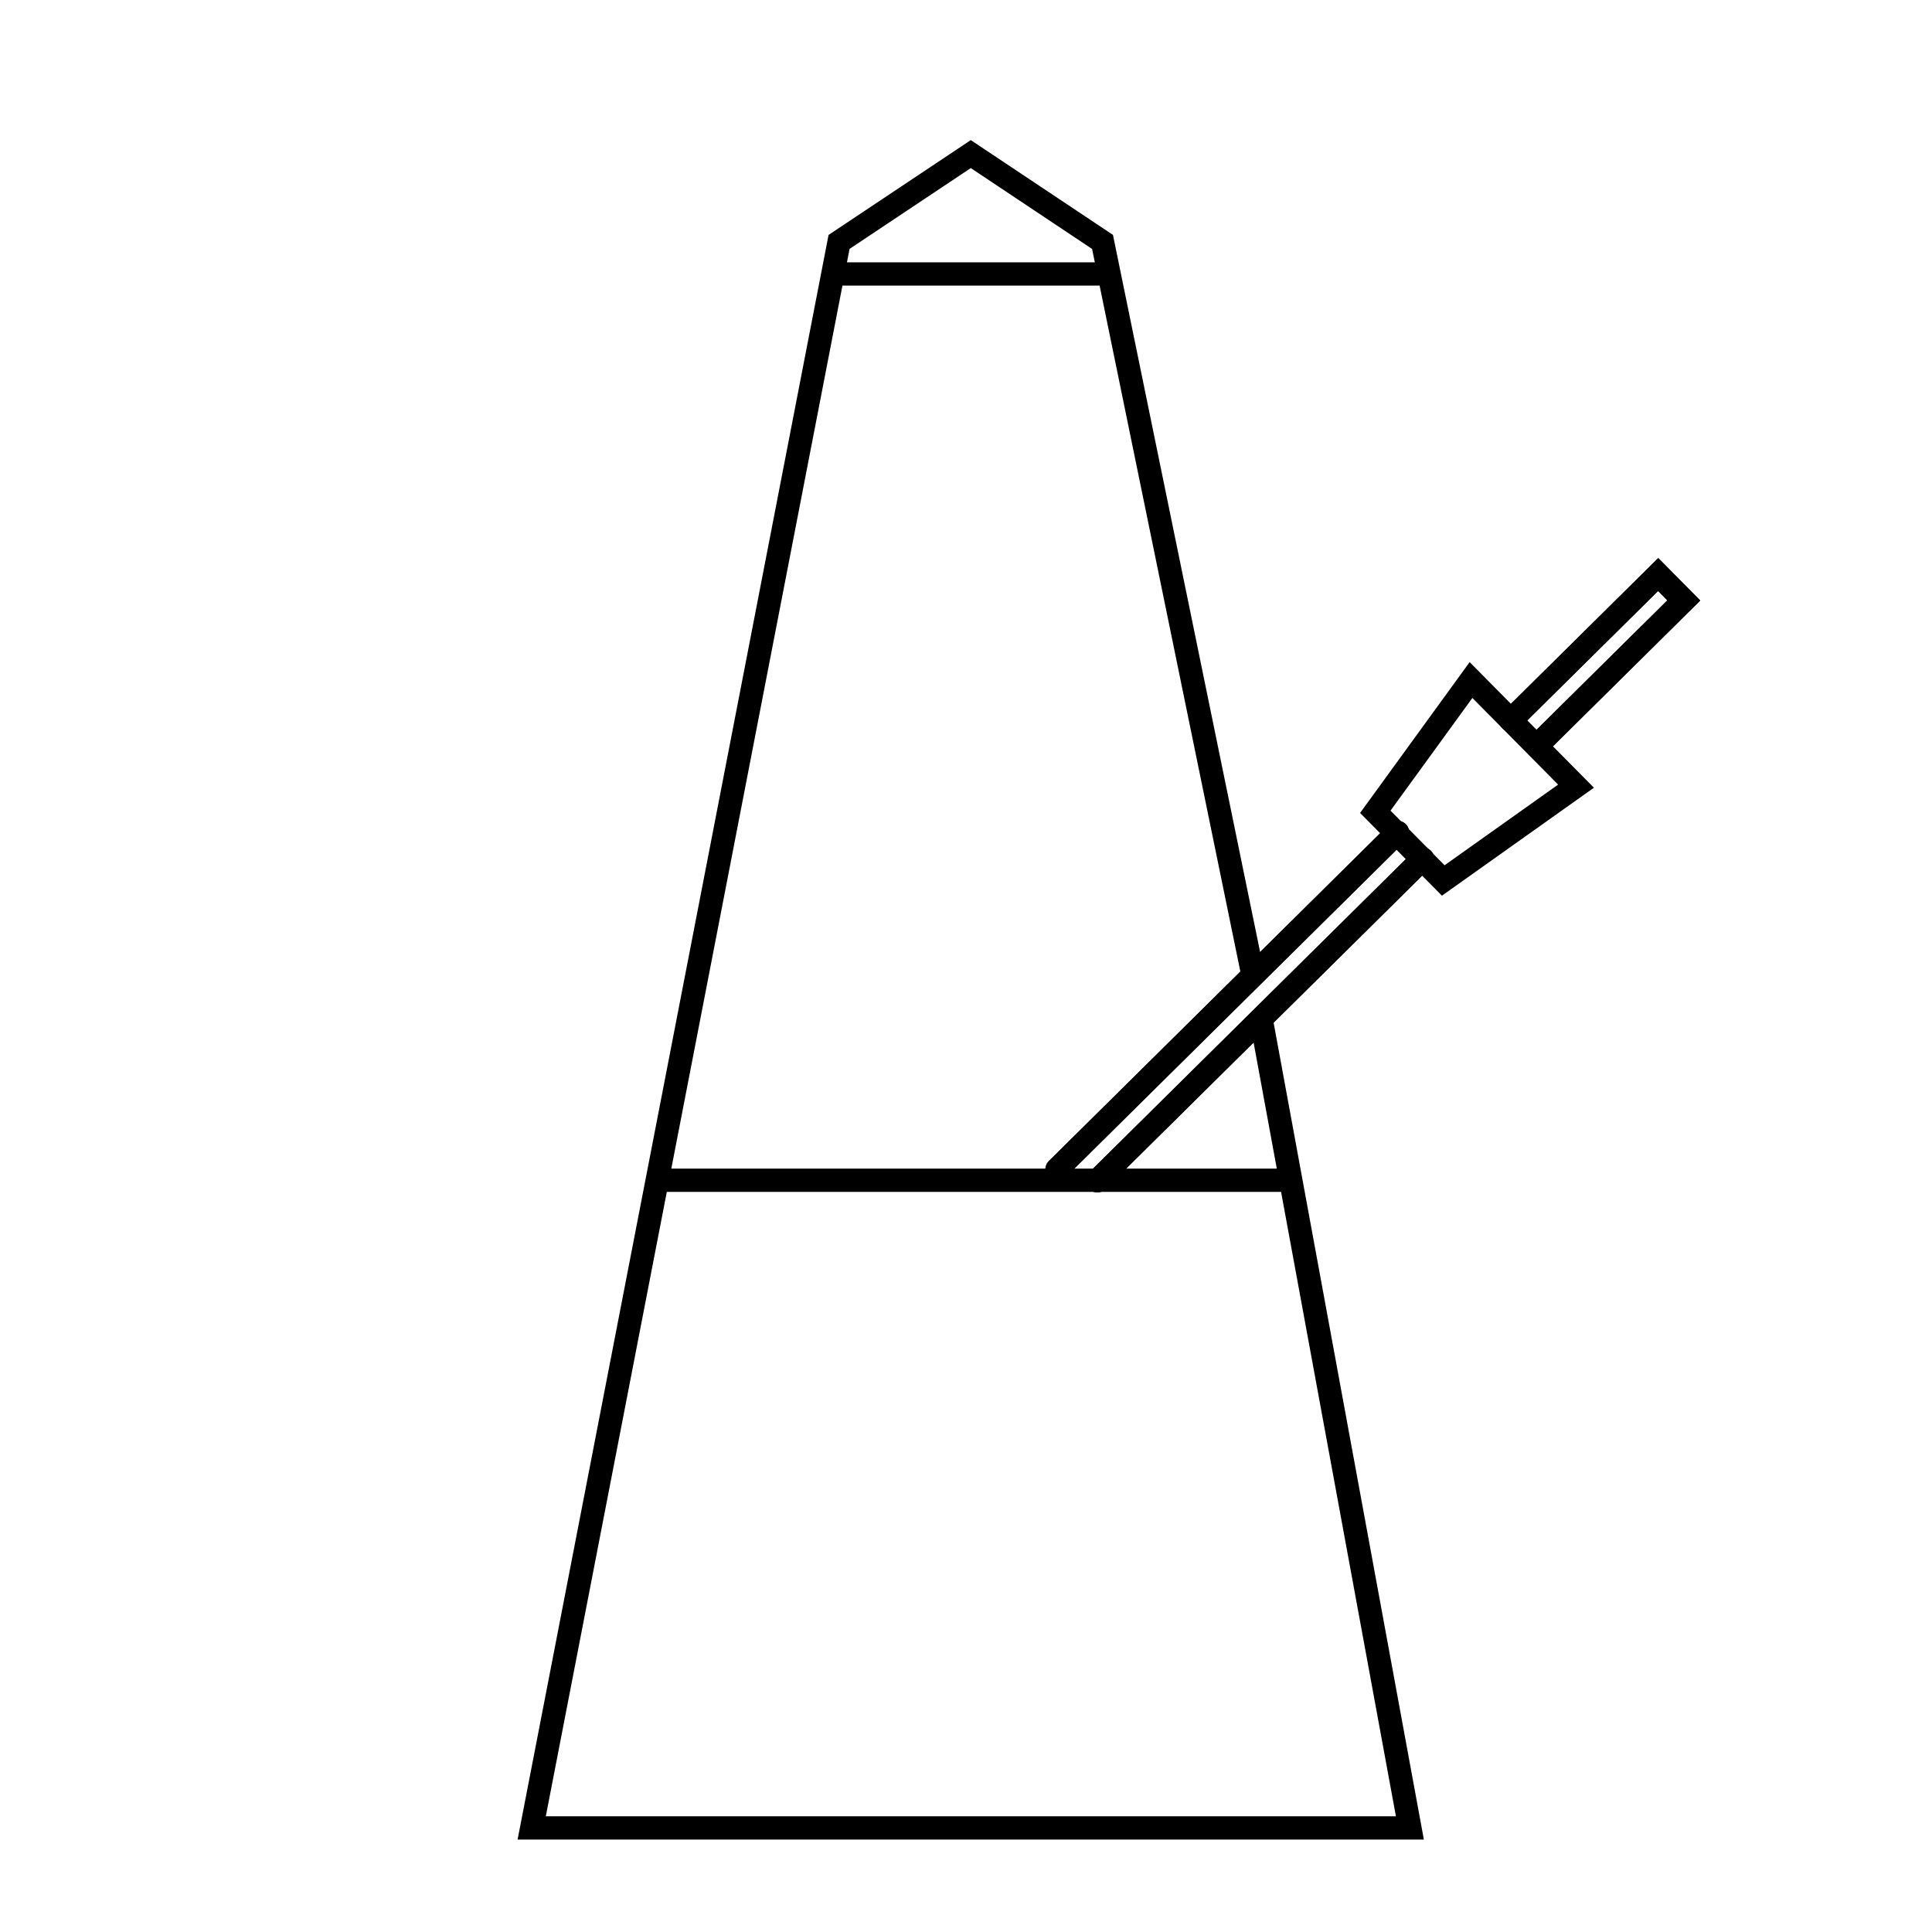 <?xml version="1.0" encoding="UTF-8" standalone="no"?>
<!-- Created with Inkscape (http://www.inkscape.org/) -->

<svg
   xmlns:dc="http://purl.org/dc/elements/1.1/"
   xmlns:cc="http://creativecommons.org/ns#"
   xmlns:rdf="http://www.w3.org/1999/02/22-rdf-syntax-ns#"
   xmlns:svg="http://www.w3.org/2000/svg"
   xmlns="http://www.w3.org/2000/svg"
   xmlns:sodipodi="http://sodipodi.sourceforge.net/DTD/sodipodi-0.dtd"
   xmlns:inkscape="http://www.inkscape.org/namespaces/inkscape"
   width="600"
   height="600"
   viewBox="0 0 158.75 158.75"
   version="1.1"
   id="svg826"
   inkscape:version="0.92.5 (2060ec1f9f, 2020-04-08)"
   sodipodi:docname="Metronome_pyramide_svg_petit_droite_s.svg">
  <defs
     id="defs820" />
  <sodipodi:namedview
     id="base"
     pagecolor="#ffffff"
     bordercolor="#666666"
     borderopacity="1.0"
     inkscape:pageopacity="0.0"
     inkscape:pageshadow="2"
     inkscape:zoom="0.49497475"
     inkscape:cx="-135.94614"
     inkscape:cy="649.14224"
     inkscape:document-units="mm"
     inkscape:current-layer="layer1"
     showgrid="false"
     units="px"
     inkscape:window-width="1648"
     inkscape:window-height="1003"
     inkscape:window-x="272"
     inkscape:window-y="149"
     inkscape:window-maximized="0" />
  <g
     inkscape:label="Layer 1"
     inkscape:groupmode="layer"
     id="layer1"
     transform="translate(0,-138.25)">
    <g
       id="g860"
       transform="matrix(-36.08,0,0,36.08,260.169,-10210.832)">
      <path
         style="fill:none;fill-rule:evenodd;stroke:#000000;stroke-width:0.053;stroke-linecap:butt;stroke-linejoin:miter;stroke-miterlimit:4;stroke-dasharray:none;stroke-opacity:1"
         d="M 4.341,289.146 4,291 h 2 l -0.7,-3.612 -0.3,-0.2 -0.3,0.2 -0.34,1.657"
         id="path830"
         inkscape:connector-curvature="0"
         sodipodi:nodetypes="ccccccc" />
      <path
         style="fill:none;fill-rule:evenodd;stroke:#000000;stroke-width:0.053;stroke-linecap:butt;stroke-linejoin:miter;stroke-miterlimit:4;stroke-dasharray:none;stroke-opacity:1"
         d="M 4.286,289.525 H 5.714"
         id="path832"
         inkscape:connector-curvature="0" />
      <g
         id="g844"
         transform="rotate(-45.303,5.01,289.748)">
        <path
           style="fill:none;fill-opacity:1;stroke:#000000;stroke-width:0.053;stroke-linecap:round;stroke-miterlimit:4;stroke-dasharray:none;stroke-dashoffset:0;stroke-opacity:1"
           d="m 4.958,287.971 v -0.47 h 0.083 v 0.472 m 0,0.363 v 1.091 m -0.083,-0.047 v -1.042"
           id="rect836"
           inkscape:connector-curvature="0"
           sodipodi:nodetypes="cccccccc" />
        <path
           sodipodi:nodetypes="ccccc"
           inkscape:connector-curvature="0"
           id="path840"
           d="m 4.83,287.973 h 0.34 l -0.06,0.366 H 4.89 Z"
           style="fill:none;fill-rule:evenodd;stroke:#000000;stroke-width:0.053;stroke-linecap:butt;stroke-linejoin:miter;stroke-miterlimit:4;stroke-dasharray:none;stroke-opacity:1" />
        <path
           sodipodi:nodetypes="cccccccc"
           inkscape:connector-curvature="0"
           id="path872"
           d="m 4.958,287.971 v -0.47 h 0.083 v 0.472 m 0,0.363 v 1.091 m -0.083,-0.047 v -1.042"
           style="fill:none;fill-opacity:1;stroke:#000000;stroke-width:0.053;stroke-linecap:round;stroke-miterlimit:4;stroke-dasharray:none;stroke-dashoffset:0;stroke-opacity:1" />
      </g>
      <path
         style="fill:none;fill-rule:evenodd;stroke:#000000;stroke-width:0.053;stroke-linecap:butt;stroke-linejoin:miter;stroke-miterlimit:4;stroke-dasharray:none;stroke-opacity:1"
         d="M 4.674,287.461 H 5.326"
         id="path902"
         inkscape:connector-curvature="0"
         sodipodi:nodetypes="cc" />
    </g>
  </g>
</svg>
